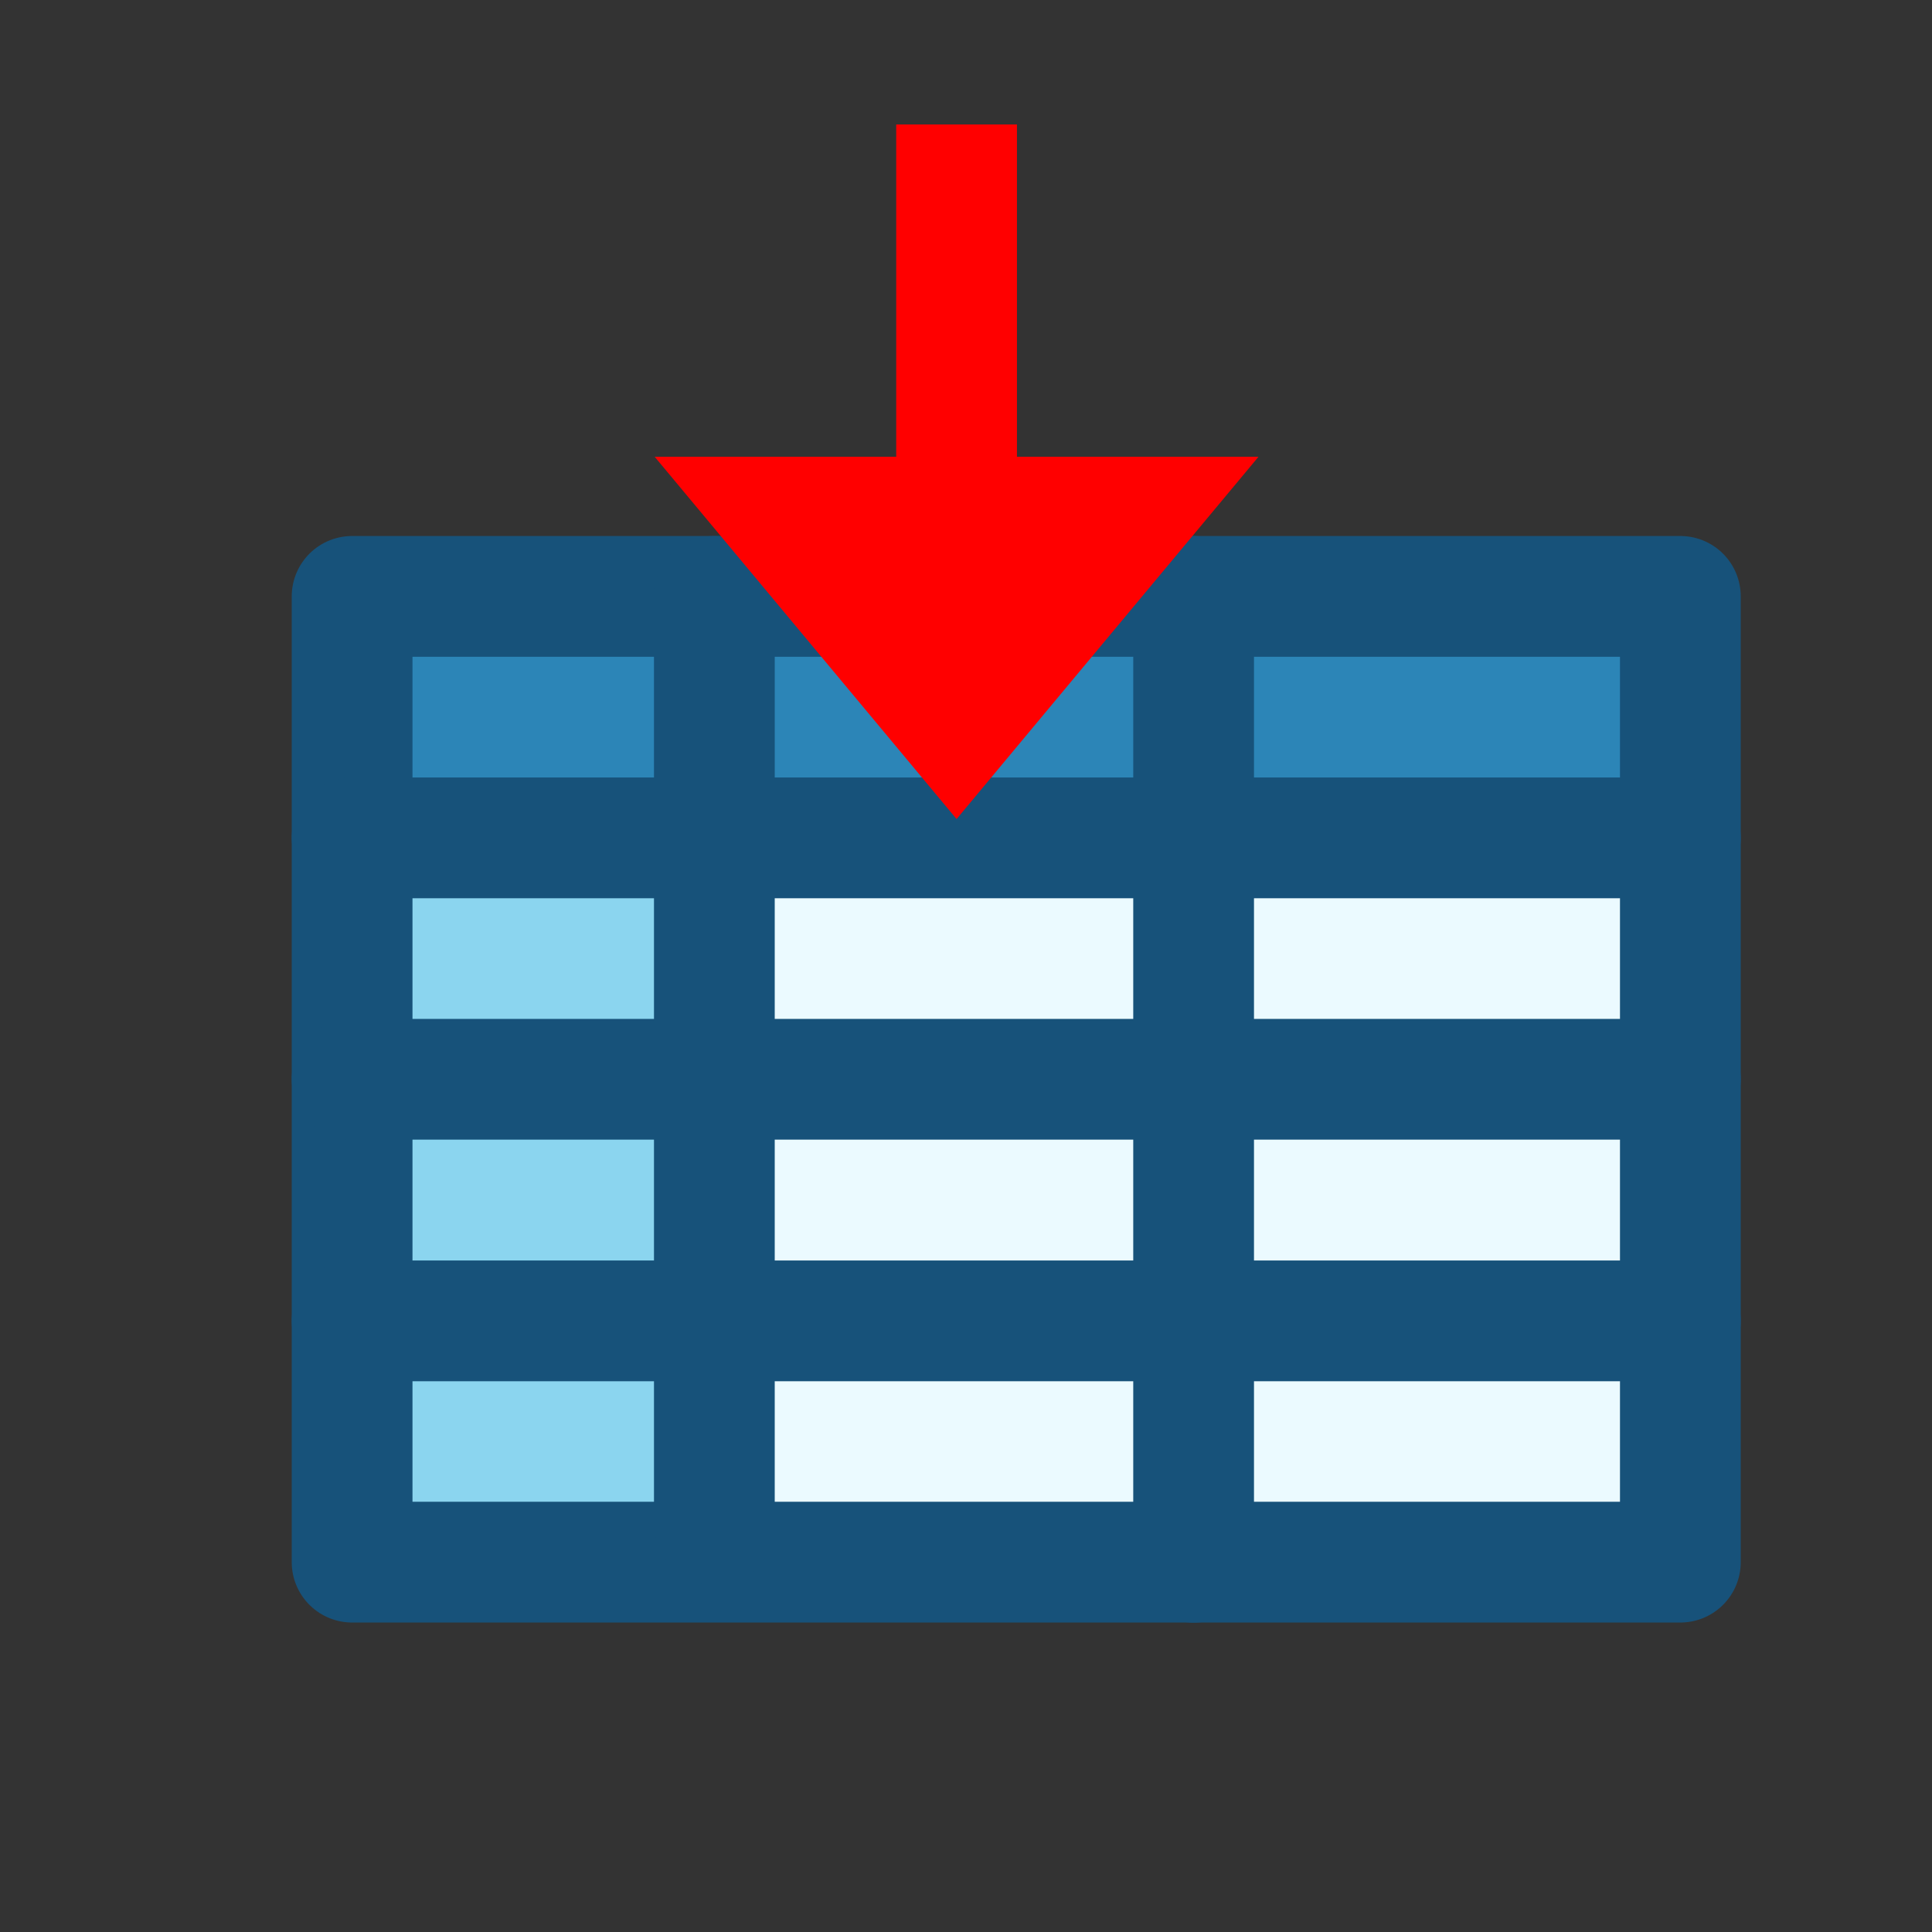 <?xml version="1.0" encoding="utf-8"?>
<!-- Generator: Adobe Illustrator 16.0.4, SVG Export Plug-In . SVG Version: 6.00 Build 0)  -->
<!DOCTYPE svg PUBLIC "-//W3C//DTD SVG 1.1//EN" "http://www.w3.org/Graphics/SVG/1.1/DTD/svg11.dtd">
<svg version="1.1"
	 id="svg2" xmlns:dc="http://purl.org/dc/elements/1.1/" xmlns:cc="http://creativecommons.org/ns#" xmlns:rdf="http://www.w3.org/1999/02/22-rdf-syntax-ns#" xmlns:svg="http://www.w3.org/2000/svg" xmlns:sodipodi="http://sodipodi.sourceforge.net/DTD/sodipodi-0.dtd" xmlns:inkscape="http://www.inkscape.org/namespaces/inkscape" inkscape:version="0.48.0 r9654" sodipodi:docname="activity_category.svg" inkscape:export-xdpi="90" inkscape:export-ydpi="90" inkscape:export-filename="C:\Users\jmietling\Documents\rect3997-9-1.png"
	 xmlns="http://www.w3.org/2000/svg" xmlns:xlink="http://www.w3.org/1999/xlink" x="0px" y="0px" width="16px" height="16px"
	 viewBox="0 0 16 16" enable-background="new 0 0 16 16" xml:space="preserve">
<rect x="0" y="0" width="16" height="16" fill="#333333" stroke="none"/>
<sodipodi:namedview  inkscape:document-units="px" inkscape:pageopacity="0.0" inkscape:current-layer="layer1-71" inkscape:pageshadow="2" inkscape:window-width="1241" inkscape:window-height="814" inkscape:window-x="411" id="base" pagecolor="#ffffff" bordercolor="#666666" borderopacity="1.0" inkscape:zoom="22.627416" inkscape:cx="4.1959862" inkscape:cy="9.4897506" showgrid="true" showguides="true" inkscape:window-maximized="0" inkscape:window-y="337" inkscape:guide-bbox="true" inkscape:snap-global="false">
	<inkscape:grid  snapvisiblegridlinesonly="true" type="xygrid" empspacing="5" visible="true" enabled="true" id="grid3999">
		</inkscape:grid>
</sodipodi:namedview>
<g id="g11331-3-1-1" transform="matrix(0.279,0,0,0.279,-100.532,912.079)">
	<g id="g13408-8">
	</g>
</g>
<g>
	<rect x="6" y="6.939" fill="#EBFAFF" width="7.917" height="5.998"/>
	<rect x="2.994" y="6.939" fill="#8BD5EF" width="2.922" height="5.998"/>
	<rect x="2.994" y="4.939" fill="#2C85B7" width="10.922" height="2"/>
	
		<rect x="2.916" y="4.939" fill="none" stroke="#17527A" stroke-linecap="round" stroke-linejoin="round" width="11" height="7.998"/>
	
		<line fill="none" stroke="#17527A" stroke-linecap="round" stroke-linejoin="round" x1="5.916" y1="4.939" x2="5.916" y2="12.627"/>
	
		<line fill="none" stroke="#17527A" stroke-linecap="round" stroke-linejoin="round" x1="9.885" y1="4.939" x2="9.885" y2="12.938"/>
	
		<line fill="none" stroke="#17527A" stroke-linecap="round" stroke-linejoin="round" x1="2.916" y1="10.939" x2="13.916" y2="10.939"/>
	
		<line fill="none" stroke="#17527A" stroke-linecap="round" stroke-linejoin="round" x1="2.916" y1="8.938" x2="13.916" y2="8.938"/>
	
		<line fill="none" stroke="#17527A" stroke-linecap="round" stroke-linejoin="round" x1="2.916" y1="6.939" x2="13.916" y2="6.939"/>
</g>
<g>
	<defs>
		<rect id="SVGID_1_" x="4.828" y="1.031" width="6.312" height="6.031"/>
	</defs>
	<clipPath id="SVGID_2_">
		<use xlink:href="#SVGID_1_"  overflow="visible"/>
	</clipPath>
	
		<path id="path4108" inkscape:connector-curvature="0" sodipodi:nodetypes="cccccccc" clip-path="url(#SVGID_2_)" fill="#FF0000" d="
		M8.422-2.217h-1v6h-2l2.5,3l2.5-3h-2V-2.217z"/>
</g>
</svg>
